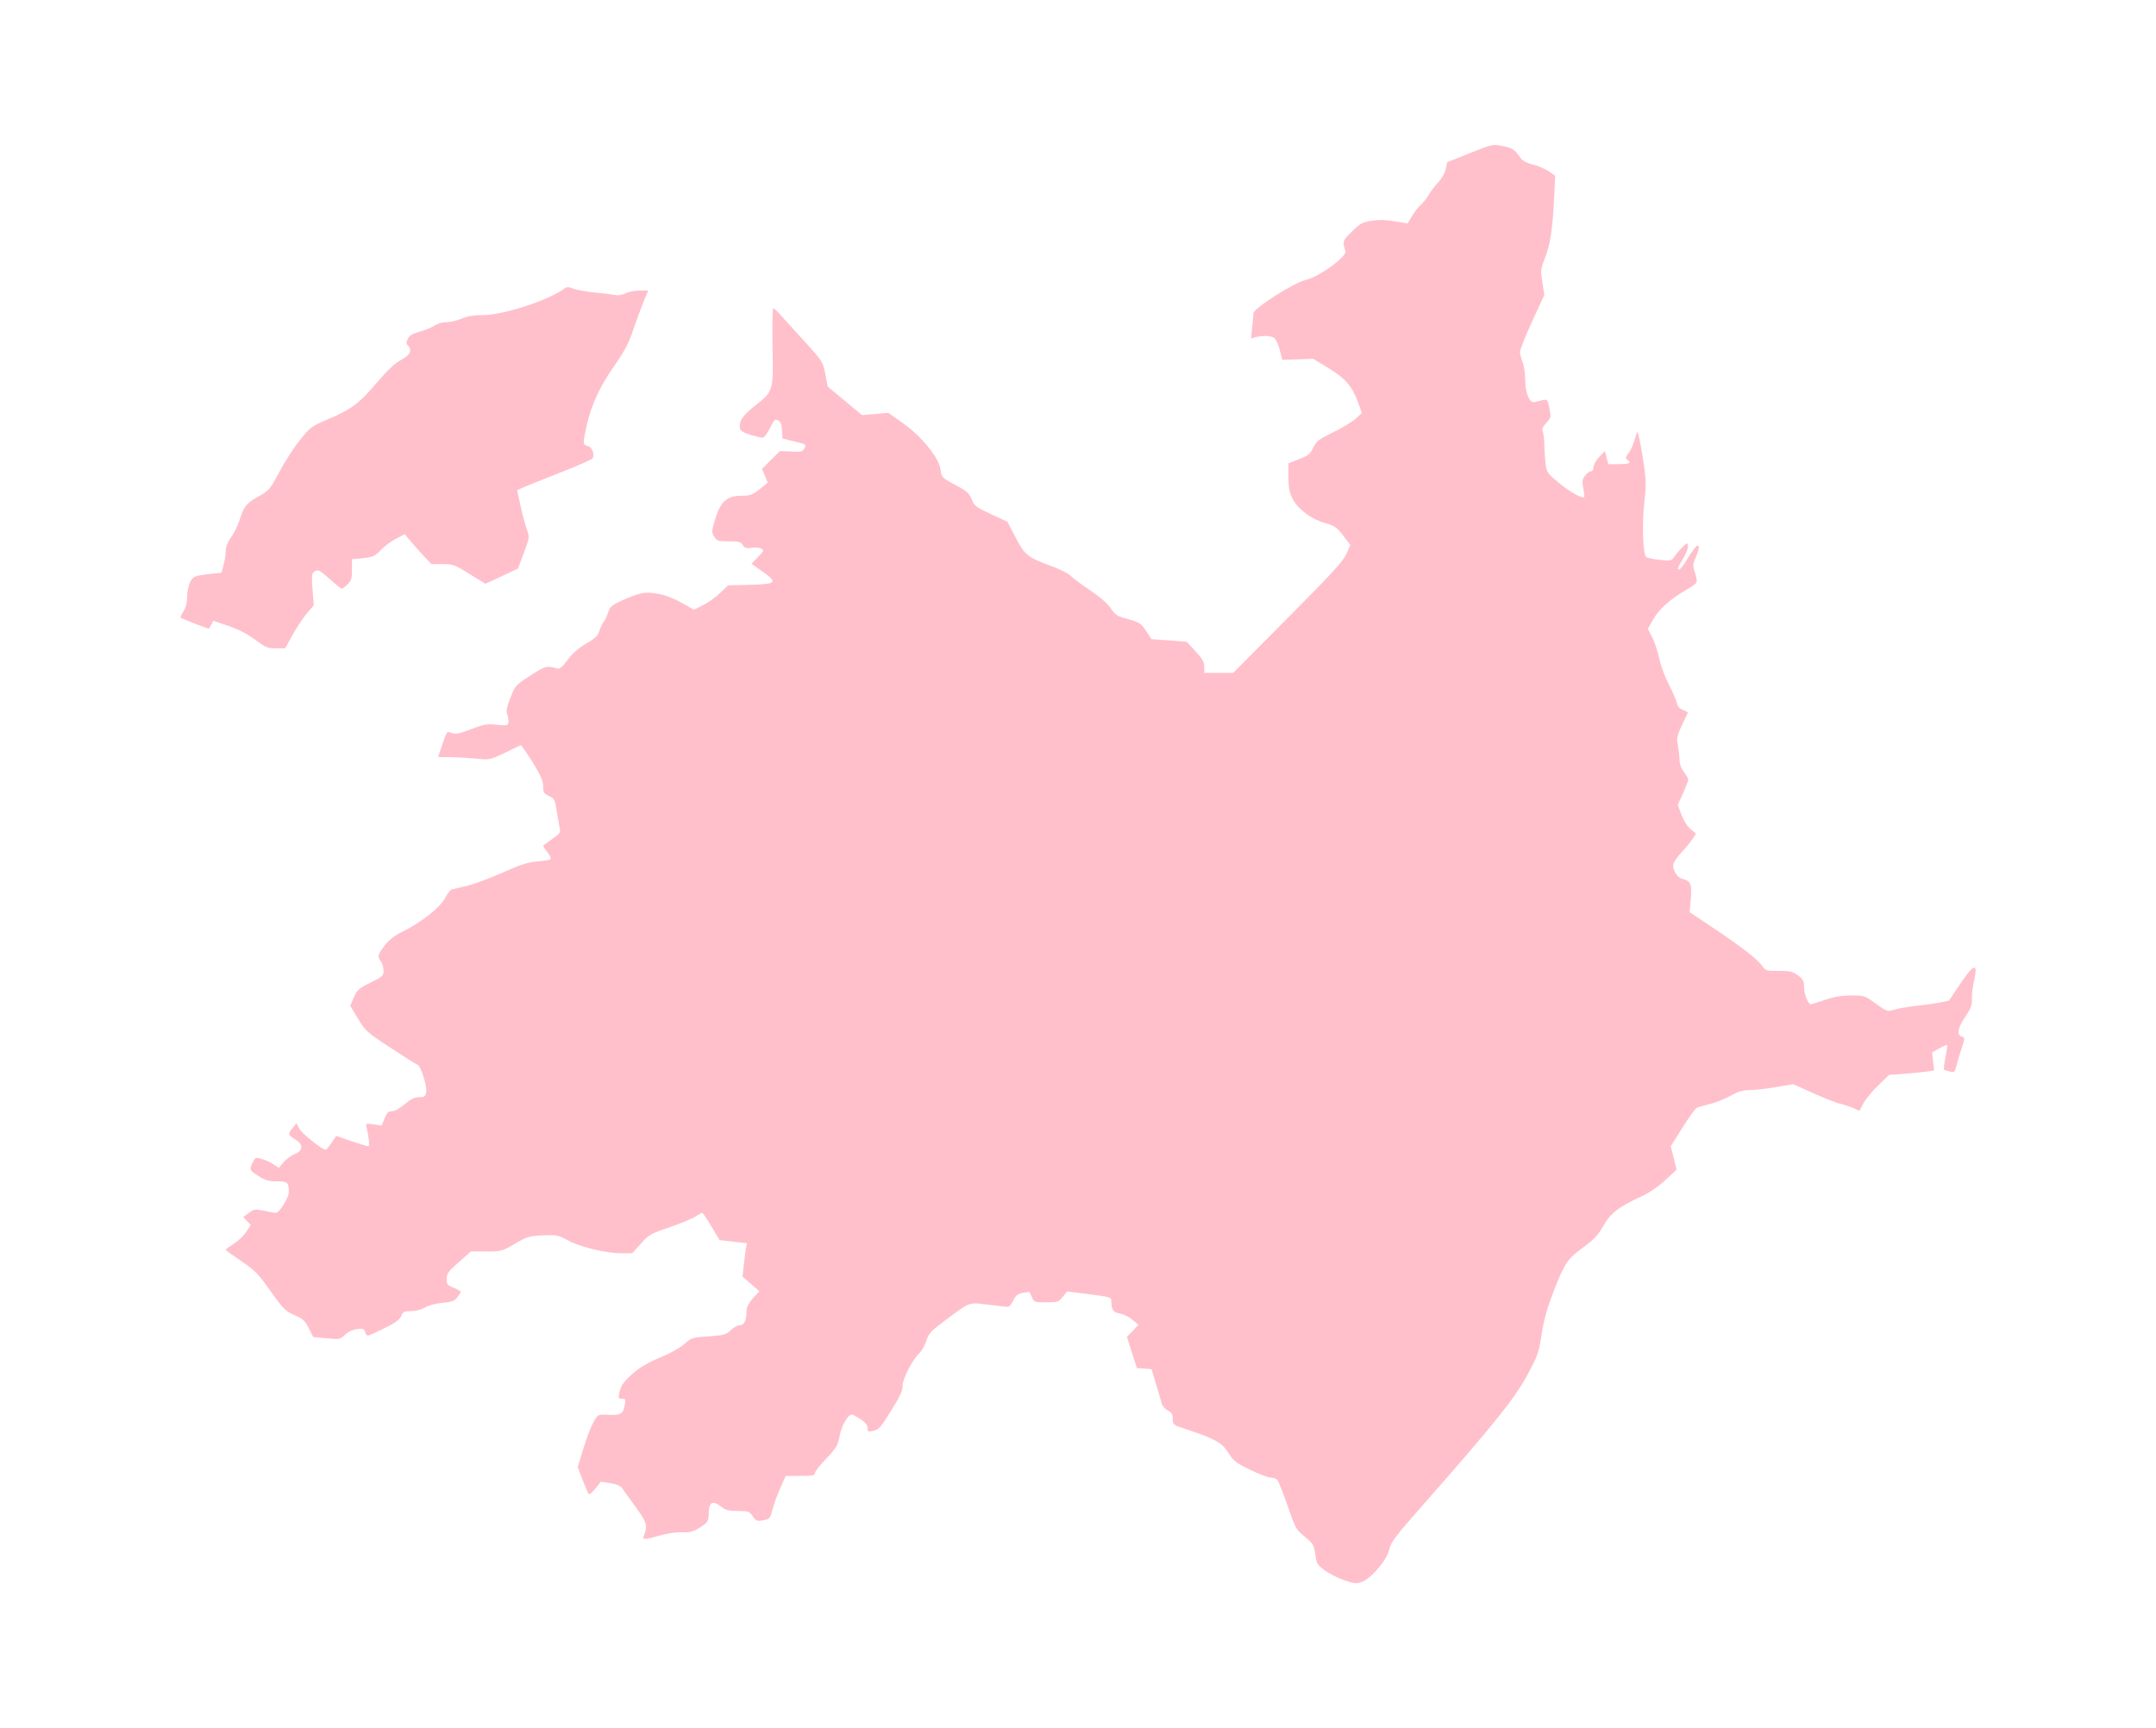 <?xml version="1.0" ?>
<svg xmlns="http://www.w3.org/2000/svg" xmlns:ev="http://www.w3.org/2001/xml-events" xmlns:xlink="http://www.w3.org/1999/xlink" baseProfile="full" height="481px" version="1.1" viewBox="-1027.079 194.125 12294.074 9853.021" width="600px">
	<defs/>
	<path d="M 6638.0,9205.0 C 6602.0,9192.0 6551.0,9167.0 6526.0,9148.0 C 6488.0,9120.0 6480.0,9109.0 6475.0,9070.0 C 6465.0,9001.0 6463.0,8998.0 6411.0,8955.0 C 6364.0,8917.0 6359.0,8908.0 6315.0,8780.0 C 6289.0,8706.0 6263.0,8639.0 6257.0,8633.0 C 6252.0,8626.0 6235.0,8620.0 6221.0,8620.0 C 6206.0,8620.0 6152.0,8600.0 6102.0,8575.0 C 6020.0,8536.0 6007.0,8525.0 5978.0,8479.0 C 5943.0,8422.0 5901.0,8398.0 5743.0,8346.0 C 5661.0,8319.0 5660.0,8318.0 5660.0,8284.0 C 5660.0,8257.0 5654.0,8248.0 5631.0,8236.0 C 5614.0,8227.0 5600.0,8209.0 5596.0,8193.0 C 5592.0,8178.0 5578.0,8128.0 5564.0,8083.0 L 5539.0,8001.0 L 5497.0,7998.0 L 5456.0,7995.0 L 5427.0,7906.0 L 5399.0,7817.0 L 5432.0,7783.0 L 5465.0,7748.0 L 5430.0,7719.0 C 5411.0,7703.0 5379.0,7687.0 5358.0,7684.0 C 5321.0,7678.0 5310.0,7662.0 5310.0,7613.0 C 5310.0,7590.0 5311.0,7590.0 5146.0,7569.0 L 5057.0,7558.0 L 5033.0,7589.0 C 5010.0,7618.0 5005.0,7620.0 4939.0,7620.0 C 4873.0,7620.0 4869.0,7619.0 4858.0,7593.0 C 4851.0,7577.0 4845.0,7564.0 4844.0,7562.0 C 4843.0,7560.0 4826.0,7562.0 4806.0,7566.0 C 4777.0,7571.0 4765.0,7580.0 4750.0,7611.0 C 4732.0,7645.0 4727.0,7648.0 4698.0,7644.0 C 4680.0,7642.0 4629.0,7636.0 4586.0,7631.0 C 4496.0,7620.0 4501.0,7618.0 4343.0,7738.0 C 4282.0,7783.0 4268.0,7800.0 4255.0,7840.0 C 4246.0,7866.0 4230.0,7896.0 4219.0,7906.0 C 4178.0,7943.0 4120.0,8054.0 4120.0,8095.0 C 4120.0,8125.0 4106.0,8155.0 4058.0,8232.0 C 3990.0,8341.0 3987.0,8344.0 3948.0,8354.0 C 3923.0,8360.0 3920.0,8357.0 3920.0,8337.0 C 3920.0,8320.0 3908.0,8305.0 3880.0,8286.0 C 3858.0,8272.0 3836.0,8260.0 3831.0,8260.0 C 3808.0,8260.0 3772.0,8322.0 3761.0,8381.0 C 3749.0,8439.0 3742.0,8451.0 3684.0,8512.0 C 3649.0,8548.0 3620.0,8585.0 3620.0,8594.0 C 3620.0,8607.0 3606.0,8610.0 3536.0,8610.0 L 3453.0,8610.0 L 3423.0,8678.0 C 3406.0,8715.0 3387.0,8768.0 3380.0,8795.0 C 3364.0,8855.0 3364.0,8856.0 3320.0,8864.0 C 3289.0,8869.0 3283.0,8866.0 3265.0,8840.0 C 3246.0,8812.0 3241.0,8810.0 3181.0,8810.0 C 3127.0,8810.0 3111.0,8806.0 3082.0,8783.0 C 3035.0,8748.0 3015.0,8760.0 3014.0,8825.0 C 3013.0,8869.0 3011.0,8873.0 2966.0,8903.0 C 2925.0,8929.0 2910.0,8933.0 2862.0,8931.0 C 2828.0,8930.0 2776.0,8938.0 2735.0,8950.0 C 2652.0,8974.0 2636.0,8975.0 2643.0,8956.0 C 2667.0,8894.0 2663.0,8877.0 2596.0,8785.0 C 2560.0,8736.0 2525.0,8687.0 2518.0,8677.0 C 2510.0,8666.0 2484.0,8656.0 2452.0,8651.0 L 2399.0,8643.0 L 2368.0,8682.0 C 2351.0,8704.0 2334.0,8718.0 2330.0,8713.0 C 2326.0,8709.0 2310.0,8672.0 2295.0,8632.0 L 2267.0,8560.0 L 2300.0,8452.0 C 2318.0,8393.0 2344.0,8326.0 2358.0,8302.0 C 2381.0,8261.0 2385.0,8259.0 2424.0,8261.0 C 2514.0,8265.0 2525.0,8260.0 2535.0,8207.0 C 2542.0,8173.0 2540.0,8170.0 2520.0,8170.0 C 2500.0,8170.0 2498.0,8166.0 2504.0,8138.0 C 2513.0,8094.0 2530.0,8070.0 2592.0,8017.0 C 2626.0,7988.0 2679.0,7958.0 2739.0,7934.0 C 2793.0,7912.0 2850.0,7880.0 2875.0,7858.0 C 2916.0,7822.0 2921.0,7820.0 3014.0,7814.0 C 3102.0,7808.0 3113.0,7804.0 3140.0,7779.0 C 3156.0,7763.0 3181.0,7750.0 3194.0,7750.0 C 3218.0,7750.0 3230.0,7722.0 3230.0,7662.0 C 3230.0,7648.0 3245.0,7621.0 3266.0,7597.0 L 3303.0,7557.0 L 3255.0,7515.0 L 3207.0,7474.0 L 3214.0,7409.0 C 3218.0,7374.0 3223.0,7331.0 3226.0,7314.0 L 3232.0,7283.0 L 3154.0,7274.0 L 3076.0,7265.0 L 3030.0,7188.0 C 3005.0,7145.0 2981.0,7110.0 2977.0,7110.0 C 2972.0,7110.0 2956.0,7119.0 2940.0,7130.0 C 2925.0,7141.0 2859.0,7168.0 2794.0,7191.0 C 2682.0,7229.0 2672.0,7235.0 2627.0,7286.0 L 2578.0,7340.0 L 2515.0,7340.0 C 2427.0,7340.0 2276.0,7303.0 2210.0,7266.0 C 2158.0,7237.0 2150.0,7235.0 2070.0,7238.0 C 1990.0,7242.0 1980.0,7245.0 1909.0,7286.0 C 1835.0,7329.0 1831.0,7330.0 1745.0,7330.0 L 1658.0,7330.0 L 1589.0,7391.0 C 1529.0,7444.0 1520.0,7456.0 1520.0,7487.0 C 1520.0,7518.0 1524.0,7523.0 1560.0,7537.0 C 1582.0,7546.0 1600.0,7556.0 1600.0,7560.0 C 1600.0,7564.0 1591.0,7578.0 1580.0,7592.0 C 1564.0,7613.0 1549.0,7618.0 1495.0,7623.0 C 1455.0,7627.0 1415.0,7638.0 1395.0,7650.0 C 1375.0,7662.0 1345.0,7670.0 1318.0,7670.0 C 1278.0,7670.0 1271.0,7673.0 1261.0,7698.0 C 1252.0,7719.0 1228.0,7737.0 1164.0,7768.0 C 1118.0,7791.0 1076.0,7810.0 1071.0,7810.0 C 1065.0,7810.0 1058.0,7800.0 1055.0,7789.0 C 1049.0,7771.0 1042.0,7768.0 1008.0,7773.0 C 983.0,7776.0 957.0,7789.0 940.0,7805.0 C 912.0,7832.0 909.0,7832.0 835.0,7825.0 L 759.0,7818.0 L 734.0,7768.0 C 712.0,7725.0 701.0,7714.0 652.0,7693.0 C 600.0,7670.0 589.0,7659.0 516.0,7557.0 C 446.0,7457.0 428.0,7439.0 349.0,7385.0 C 300.0,7352.0 260.0,7323.0 260.0,7320.0 C 260.0,7317.0 281.0,7302.0 306.0,7286.0 C 331.0,7270.0 363.0,7240.0 377.0,7218.0 L 403.0,7179.0 L 382.0,7157.0 L 360.0,7134.0 L 392.0,7110.0 C 422.0,7088.0 427.0,7087.0 480.0,7098.0 C 511.0,7105.0 541.0,7110.0 546.0,7110.0 C 566.0,7110.0 620.0,7022.0 620.0,6992.0 C 620.0,6936.0 613.0,6930.0 551.0,6930.0 C 505.0,6930.0 485.0,6924.0 447.0,6900.0 C 395.0,6867.0 393.0,6862.0 415.0,6820.0 C 429.0,6793.0 431.0,6792.0 467.0,6803.0 C 488.0,6809.0 518.0,6823.0 534.0,6834.0 L 563.0,6853.0 L 589.0,6822.0 C 603.0,6805.0 632.0,6784.0 653.0,6775.0 C 703.0,6754.0 704.0,6720.0 655.0,6690.0 C 614.0,6665.0 613.0,6661.0 642.0,6625.0 L 663.0,6598.0 L 680.0,6630.0 C 694.0,6657.0 810.0,6750.0 830.0,6750.0 C 834.0,6750.0 849.0,6732.0 863.0,6711.0 L 890.0,6671.0 L 977.0,6701.0 C 1025.0,6717.0 1068.0,6730.0 1073.0,6730.0 C 1082.0,6730.0 1077.0,6678.0 1063.0,6622.0 C 1058.0,6599.0 1059.0,6599.0 1103.0,6605.0 L 1149.0,6612.0 L 1166.0,6571.0 C 1179.0,6538.0 1187.0,6530.0 1208.0,6530.0 C 1223.0,6530.0 1253.0,6514.0 1281.0,6490.0 C 1316.0,6460.0 1337.0,6450.0 1363.0,6450.0 C 1393.0,6450.0 1398.0,6446.0 1403.0,6423.0 C 1410.0,6391.0 1373.0,6273.0 1355.0,6266.0 C 1348.0,6264.0 1279.0,6220.0 1201.0,6169.0 C 1065.0,6080.0 1057.0,6073.0 1014.0,6002.0 L 970.0,5929.0 L 990.0,5882.0 C 1009.0,5839.0 1018.0,5830.0 1085.0,5797.0 C 1156.0,5762.0 1160.0,5758.0 1160.0,5728.0 C 1160.0,5710.0 1153.0,5686.0 1145.0,5676.0 C 1124.0,5648.0 1126.0,5638.0 1166.0,5586.0 C 1191.0,5553.0 1221.0,5529.0 1272.0,5504.0 C 1378.0,5451.0 1481.0,5369.0 1510.0,5316.0 C 1523.0,5290.0 1541.0,5268.0 1550.0,5265.0 C 1558.0,5263.0 1596.0,5254.0 1635.0,5245.0 C 1673.0,5236.0 1763.0,5203.0 1835.0,5171.0 C 1938.0,5125.0 1979.0,5111.0 2033.0,5106.0 C 2070.0,5103.0 2105.0,5098.0 2111.0,5094.0 C 2117.0,5091.0 2111.0,5075.0 2096.0,5055.0 C 2081.0,5036.0 2070.0,5019.0 2070.0,5017.0 C 2070.0,5015.0 2093.0,4998.0 2120.0,4979.0 C 2159.0,4953.0 2170.0,4940.0 2166.0,4925.0 C 2164.0,4914.0 2156.0,4870.0 2149.0,4827.0 C 2138.0,4752.0 2135.0,4747.0 2103.0,4732.0 C 2074.0,4718.0 2070.0,4712.0 2070.0,4677.0 C 2070.0,4646.0 2057.0,4616.0 2009.0,4538.0 C 1975.0,4484.0 1945.0,4441.0 1941.0,4443.0 C 1938.0,4444.0 1897.0,4464.0 1850.0,4487.0 C 1765.0,4527.0 1765.0,4527.0 1685.0,4519.0 C 1641.0,4515.0 1575.0,4511.0 1538.0,4511.0 L 1471.0,4510.0 L 1496.0,4436.0 C 1521.0,4362.0 1521.0,4362.0 1549.0,4373.0 C 1572.0,4381.0 1591.0,4378.0 1660.0,4351.0 C 1733.0,4323.0 1750.0,4320.0 1805.0,4326.0 C 1862.0,4332.0 1868.0,4331.0 1872.0,4314.0 C 1874.0,4303.0 1871.0,4283.0 1866.0,4268.0 C 1858.0,4247.0 1862.0,4227.0 1884.0,4171.0 C 1911.0,4102.0 1913.0,4100.0 1998.0,4045.0 C 2085.0,3989.0 2091.0,3988.0 2152.0,4006.0 C 2164.0,4009.0 2181.0,3995.0 2209.0,3957.0 C 2236.0,3920.0 2270.0,3890.0 2314.0,3864.0 C 2367.0,3834.0 2382.0,3819.0 2391.0,3790.0 C 2397.0,3771.0 2408.0,3748.0 2415.0,3740.0 C 2422.0,3732.0 2433.0,3708.0 2440.0,3687.0 C 2451.0,3653.0 2460.0,3645.0 2516.0,3619.0 C 2624.0,3571.0 2650.0,3566.0 2723.0,3579.0 C 2766.0,3586.0 2814.0,3605.0 2859.0,3630.0 L 2930.0,3670.0 L 2982.0,3644.0 C 3011.0,3630.0 3055.0,3598.0 3080.0,3574.0 L 3125.0,3531.0 L 3250.0,3528.0 C 3402.0,3524.0 3410.0,3515.0 3319.0,3451.0 L 3258.0,3408.0 L 3295.0,3370.0 C 3330.0,3334.0 3331.0,3331.0 3313.0,3321.0 C 3302.0,3316.0 3277.0,3313.0 3257.0,3317.0 C 3228.0,3321.0 3219.0,3318.0 3208.0,3301.0 C 3197.0,3283.0 3186.0,3280.0 3129.0,3280.0 C 3068.0,3280.0 3061.0,3278.0 3046.0,3254.0 C 3030.0,3230.0 3030.0,3225.0 3051.0,3154.0 C 3081.0,3054.0 3118.0,3020.0 3201.0,3020.0 C 3250.0,3020.0 3262.0,3016.0 3303.0,2984.0 C 3329.0,2964.0 3350.0,2946.0 3350.0,2945.0 C 3350.0,2944.0 3343.0,2925.0 3334.0,2905.0 L 3318.0,2867.0 L 3369.0,2816.0 L 3420.0,2765.0 L 3484.0,2768.0 C 3541.0,2771.0 3550.0,2769.0 3560.0,2750.0 C 3572.0,2727.0 3574.0,2728.0 3490.0,2707.0 L 3435.0,2694.0 L 3432.0,2647.0 C 3430.0,2613.0 3424.0,2597.0 3410.0,2590.0 C 3392.0,2581.0 3387.0,2586.0 3363.0,2635.0 C 3347.0,2667.0 3329.0,2690.0 3320.0,2689.0 C 3312.0,2689.0 3280.0,2681.0 3250.0,2672.0 C 3209.0,2659.0 3194.0,2649.0 3192.0,2634.0 C 3186.0,2595.0 3209.0,2561.0 3274.0,2510.0 C 3384.0,2424.0 3383.0,2426.0 3378.0,2169.0 C 3376.0,2049.0 3378.0,1950.0 3382.0,1950.0 C 3386.0,1950.0 3404.0,1967.0 3422.0,1987.0 C 3440.0,2007.0 3502.0,2076.0 3561.0,2140.0 C 3665.0,2255.0 3666.0,2257.0 3679.0,2327.0 L 3693.0,2398.0 L 3791.0,2479.0 L 3888.0,2560.0 L 3963.0,2554.0 L 4038.0,2547.0 L 4120.0,2605.0 C 4228.0,2681.0 4327.0,2803.0 4336.0,2870.0 C 4342.0,2915.0 4343.0,2917.0 4420.0,2958.0 C 4487.0,2994.0 4500.0,3006.0 4514.0,3041.0 C 4529.0,3078.0 4538.0,3085.0 4624.0,3125.0 L 4717.0,3168.0 L 4763.0,3256.0 C 4816.0,3358.0 4832.0,3371.0 4965.0,3420.0 C 5015.0,3438.0 5064.0,3463.0 5076.0,3475.0 C 5087.0,3487.0 5137.0,3524.0 5187.0,3558.0 C 5245.0,3597.0 5289.0,3635.0 5307.0,3662.0 C 5333.0,3701.0 5343.0,3707.0 5406.0,3724.0 C 5471.0,3742.0 5479.0,3747.0 5508.0,3791.0 L 5539.0,3838.0 L 5640.0,3845.0 L 5740.0,3853.0 L 5790.0,3907.0 C 5830.0,3950.0 5840.0,3969.0 5840.0,3996.0 L 5840.0,4030.0 L 5923.0,4030.0 L 6005.0,4030.0 L 6316.0,3717.0 C 6566.0,3465.0 6631.0,3395.0 6650.0,3353.0 L 6673.0,3301.0 L 6632.0,3247.0 C 6595.0,3200.0 6583.0,3191.0 6530.0,3176.0 C 6450.0,3154.0 6375.0,3098.0 6344.0,3038.0 C 6325.0,3000.0 6320.0,2975.0 6320.0,2913.0 L 6320.0,2835.0 L 6381.0,2811.0 C 6433.0,2791.0 6444.0,2782.0 6462.0,2745.0 C 6480.0,2708.0 6493.0,2698.0 6573.0,2659.0 C 6623.0,2635.0 6681.0,2600.0 6702.0,2582.0 L 6739.0,2548.0 L 6715.0,2483.0 C 6681.0,2392.0 6642.0,2349.0 6545.0,2290.0 L 6461.0,2239.0 L 6373.0,2242.0 L 6285.0,2245.0 L 6270.0,2187.0 C 6261.0,2154.0 6247.0,2124.0 6238.0,2119.0 C 6217.0,2107.0 6171.0,2106.0 6136.0,2115.0 L 6107.0,2123.0 L 6113.0,2060.0 C 6117.0,2025.0 6120.0,1989.0 6120.0,1980.0 C 6120.0,1952.0 6353.0,1803.0 6420.0,1789.0 C 6494.0,1772.0 6654.0,1656.0 6645.0,1625.0 C 6627.0,1569.0 6629.0,1565.0 6682.0,1513.0 C 6729.0,1467.0 6742.0,1460.0 6795.0,1452.0 C 6837.0,1445.0 6876.0,1446.0 6927.0,1455.0 L 7000.0,1467.0 L 7025.0,1424.0 C 7039.0,1401.0 7060.0,1373.0 7073.0,1363.0 C 7085.0,1353.0 7106.0,1327.0 7119.0,1305.0 C 7132.0,1283.0 7158.0,1249.0 7176.0,1230.0 C 7195.0,1210.0 7213.0,1178.0 7217.0,1156.0 L 7225.0,1118.0 L 7355.0,1066.0 C 7485.0,1014.0 7485.0,1014.0 7543.0,1026.0 C 7598.0,1037.0 7609.0,1044.0 7646.0,1097.0 C 7655.0,1110.0 7681.0,1123.0 7713.0,1131.0 C 7741.0,1137.0 7781.0,1155.0 7803.0,1169.0 L 7841.0,1195.0 L 7835.0,1320.0 C 7826.0,1502.0 7813.0,1586.0 7783.0,1663.0 C 7758.0,1727.0 7757.0,1735.0 7768.0,1803.0 L 7779.0,1875.0 L 7709.0,2027.0 C 7671.0,2110.0 7640.0,2188.0 7640.0,2200.0 C 7640.0,2211.0 7647.0,2237.0 7655.0,2257.0 C 7663.0,2276.0 7670.0,2321.0 7670.0,2356.0 C 7670.0,2436.0 7695.0,2494.0 7725.0,2486.0 C 7802.0,2466.0 7796.0,2463.0 7808.0,2522.0 C 7818.0,2573.0 7817.0,2576.0 7790.0,2605.0 C 7769.0,2628.0 7764.0,2640.0 7770.0,2655.0 C 7775.0,2666.0 7779.0,2700.0 7779.0,2730.0 C 7780.0,2760.0 7783.0,2809.0 7786.0,2837.0 C 7792.0,2887.0 7796.0,2892.0 7864.0,2948.0 C 7925.0,2999.0 7996.0,3038.0 8007.0,3027.0 C 8008.0,3025.0 8006.0,3002.0 8001.0,2976.0 C 7994.0,2937.0 7995.0,2926.0 8012.0,2905.0 C 8023.0,2891.0 8038.0,2880.0 8046.0,2880.0 C 8054.0,2880.0 8060.0,2870.0 8060.0,2856.0 C 8060.0,2843.0 8074.0,2817.0 8092.0,2799.0 L 8124.0,2765.0 L 8134.0,2802.0 L 8144.0,2840.0 L 8200.0,2840.0 C 8262.0,2840.0 8278.0,2833.0 8254.0,2816.0 C 8240.0,2806.0 8241.0,2802.0 8258.0,2779.0 C 8269.0,2766.0 8284.0,2734.0 8291.0,2710.0 C 8298.0,2685.0 8306.0,2662.0 8310.0,2657.0 C 8313.0,2653.0 8326.0,2714.0 8339.0,2793.0 C 8360.0,2926.0 8361.0,2945.0 8350.0,3049.0 C 8335.0,3184.0 8341.0,3358.0 8361.0,3370.0 C 8368.0,3375.0 8404.0,3382.0 8439.0,3386.0 C 8500.0,3392.0 8505.0,3391.0 8519.0,3369.0 C 8528.0,3356.0 8548.0,3332.0 8565.0,3315.0 C 8594.0,3286.0 8595.0,3286.0 8598.0,3306.0 C 8600.0,3318.0 8587.0,3350.0 8571.0,3378.0 C 8538.0,3431.0 8535.0,3440.0 8549.0,3440.0 C 8554.0,3440.0 8575.0,3414.0 8594.0,3381.0 C 8637.0,3311.0 8660.0,3288.0 8660.0,3316.0 C 8660.0,3327.0 8651.0,3353.0 8641.0,3375.0 C 8625.0,3411.0 8625.0,3419.0 8638.0,3458.0 C 8646.0,3481.0 8650.0,3506.0 8647.0,3514.0 C 8644.0,3521.0 8618.0,3541.0 8588.0,3557.0 C 8499.0,3608.0 8434.0,3665.0 8401.0,3724.0 L 8369.0,3779.0 L 8395.0,3829.0 C 8409.0,3857.0 8427.0,3912.0 8435.0,3951.0 C 8443.0,3990.0 8468.0,4056.0 8490.0,4098.0 C 8512.0,4141.0 8532.0,4188.0 8535.0,4203.0 C 8539.0,4223.0 8550.0,4234.0 8571.0,4242.0 C 8587.0,4248.0 8599.0,4255.0 8597.0,4259.0 C 8596.0,4262.0 8580.0,4294.0 8563.0,4330.0 C 8536.0,4388.0 8533.0,4401.0 8540.0,4440.0 C 8545.0,4465.0 8549.0,4503.0 8550.0,4524.0 C 8550.0,4550.0 8559.0,4574.0 8575.0,4596.0 C 8589.0,4614.0 8600.0,4634.0 8600.0,4640.0 C 8600.0,4646.0 8586.0,4680.0 8570.0,4717.0 L 8540.0,4783.0 L 8561.0,4839.0 C 8573.0,4872.0 8594.0,4906.0 8613.0,4921.0 L 8644.0,4947.0 L 8625.0,4976.0 C 8615.0,4992.0 8588.0,5025.0 8565.0,5050.0 C 8541.0,5075.0 8520.0,5105.0 8516.0,5117.0 C 8506.0,5147.0 8534.0,5196.0 8564.0,5204.0 C 8613.0,5216.0 8622.0,5235.0 8614.0,5319.0 L 8608.0,5395.0 L 8741.0,5484.0 C 8901.0,5591.0 8993.0,5662.0 9021.0,5701.0 C 9040.0,5729.0 9045.0,5730.0 9116.0,5730.0 C 9182.0,5730.0 9196.0,5733.0 9226.0,5756.0 C 9255.0,5778.0 9260.0,5789.0 9260.0,5822.0 C 9260.0,5861.0 9283.0,5920.0 9299.0,5920.0 C 9303.0,5920.0 9340.0,5909.0 9380.0,5895.0 C 9433.0,5877.0 9475.0,5870.0 9530.0,5870.0 C 9605.0,5870.0 9607.0,5871.0 9670.0,5917.0 C 9733.0,5962.0 9735.0,5963.0 9774.0,5951.0 C 9797.0,5944.0 9851.0,5935.0 9895.0,5930.0 C 9939.0,5925.0 9999.0,5917.0 10029.0,5911.0 C 10058.0,5905.0 10084.0,5900.0 10085.0,5900.0 C 10086.0,5900.0 10111.0,5864.0 10139.0,5821.0 C 10226.0,5689.0 10254.0,5677.0 10230.0,5783.0 C 10222.0,5817.0 10216.0,5865.0 10217.0,5889.0 C 10219.0,5925.0 10212.0,5942.0 10180.0,5991.0 C 10136.0,6055.0 10129.0,6095.0 10159.0,6105.0 C 10178.0,6111.0 10178.0,6112.0 10160.0,6168.0 C 10149.0,6199.0 10136.0,6244.0 10130.0,6268.0 C 10120.0,6307.0 10117.0,6310.0 10092.0,6304.0 C 10077.0,6300.0 10062.0,6296.0 10059.0,6294.0 C 10055.0,6292.0 10059.0,6260.0 10066.0,6224.0 C 10074.0,6187.0 10078.0,6155.0 10076.0,6153.0 C 10074.0,6150.0 10053.0,6159.0 10031.0,6172.0 L 9990.0,6195.0 L 9996.0,6246.0 L 10002.0,6297.0 L 9968.0,6303.0 C 9950.0,6306.0 9892.0,6312.0 9840.0,6316.0 L 9745.0,6323.0 L 9684.0,6382.0 C 9650.0,6414.0 9612.0,6461.0 9599.0,6484.0 L 9576.0,6528.0 L 9536.0,6510.0 C 9513.0,6501.0 9481.0,6490.0 9464.0,6487.0 C 9447.0,6484.0 9380.0,6457.0 9316.0,6429.0 L 9199.0,6376.0 L 9097.0,6393.0 C 9041.0,6403.0 8973.0,6410.0 8947.0,6410.0 C 8910.0,6410.0 8883.0,6418.0 8837.0,6444.0 C 8803.0,6463.0 8750.0,6483.0 8720.0,6490.0 C 8690.0,6497.0 8658.0,6506.0 8648.0,6511.0 C 8639.0,6516.0 8602.0,6567.0 8566.0,6625.0 L 8500.0,6730.0 L 8517.0,6797.0 L 8533.0,6864.0 L 8469.0,6923.0 C 8430.0,6960.0 8378.0,6995.0 8335.0,7015.0 C 8204.0,7075.0 8155.0,7113.0 8115.0,7185.0 C 8085.0,7237.0 8063.0,7261.0 8002.0,7306.0 C 7911.0,7372.0 7895.0,7395.0 7831.0,7560.0 C 7796.0,7651.0 7777.0,7717.0 7764.0,7800.0 C 7748.0,7907.0 7742.0,7923.0 7682.0,8035.0 C 7611.0,8167.0 7493.0,8314.0 7106.0,8754.0 C 6928.0,8956.0 6904.0,8987.0 6895.0,9030.0 C 6883.0,9087.0 6795.0,9192.0 6740.0,9214.0 C 6708.0,9226.0 6699.0,9225.0 6638.0,9205.0" fill="pink"/>
	<path d="M 429.0,3842.0 C 387.0,3810.0 335.0,3783.0 277.0,3763.0 L 189.0,3733.0 L 178.0,3754.0 C 172.0,3766.0 166.0,3776.0 165.0,3778.0 C 163.0,3781.0 8.0,3721.0 2.0,3715.0 C 0.0,3714.0 8.0,3697.0 19.0,3679.0 C 33.0,3657.0 40.0,3628.0 40.0,3597.0 C 40.0,3570.0 47.0,3533.0 56.0,3515.0 C 73.0,3479.0 80.0,3476.0 181.0,3465.0 L 236.0,3459.0 L 248.0,3414.0 C 255.0,3390.0 260.0,3354.0 260.0,3335.0 C 260.0,3312.0 270.0,3286.0 289.0,3259.0 C 306.0,3237.0 326.0,3195.0 336.0,3167.0 C 364.0,3079.0 377.0,3063.0 445.0,3025.0 C 508.0,2990.0 512.0,2985.0 566.0,2884.0 C 596.0,2827.0 649.0,2745.0 683.0,2703.0 C 742.0,2629.0 749.0,2624.0 840.0,2585.0 C 975.0,2528.0 1019.0,2496.0 1122.0,2375.0 C 1187.0,2299.0 1227.0,2262.0 1262.0,2244.0 C 1312.0,2219.0 1325.0,2189.0 1298.0,2162.0 C 1289.0,2153.0 1289.0,2144.0 1298.0,2126.0 C 1306.0,2107.0 1324.0,2096.0 1367.0,2084.0 C 1399.0,2075.0 1437.0,2059.0 1452.0,2049.0 C 1467.0,2038.0 1495.0,2030.0 1518.0,2030.0 C 1540.0,2030.0 1579.0,2021.0 1605.0,2010.0 C 1637.0,1996.0 1674.0,1990.0 1724.0,1990.0 C 1841.0,1990.0 2098.0,1907.0 2192.0,1838.0 C 2206.0,1828.0 2216.0,1828.0 2242.0,1839.0 C 2260.0,1846.0 2315.0,1856.0 2364.0,1861.0 C 2412.0,1865.0 2465.0,1872.0 2480.0,1875.0 C 2498.0,1879.0 2520.0,1875.0 2539.0,1866.0 C 2555.0,1857.0 2591.0,1850.0 2619.0,1850.0 L 2669.0,1850.0 L 2641.0,1918.0 C 2626.0,1955.0 2603.0,2017.0 2590.0,2055.0 C 2560.0,2148.0 2538.0,2190.0 2472.0,2285.0 C 2394.0,2396.0 2347.0,2499.0 2321.0,2608.0 C 2295.0,2725.0 2295.0,2728.0 2324.0,2736.0 C 2348.0,2742.0 2364.0,2779.0 2353.0,2806.0 C 2351.0,2812.0 2265.0,2850.0 2162.0,2890.0 C 2059.0,2931.0 1963.0,2969.0 1949.0,2976.0 L 1922.0,2989.0 L 1941.0,3077.0 C 1952.0,3126.0 1968.0,3186.0 1977.0,3211.0 C 1993.0,3257.0 1993.0,3258.0 1960.0,3346.0 L 1927.0,3435.0 L 1834.0,3479.0 L 1741.0,3522.0 L 1650.0,3466.0 C 1565.0,3413.0 1556.0,3410.0 1496.0,3410.0 L 1433.0,3410.0 L 1384.0,3358.0 C 1357.0,3329.0 1323.0,3290.0 1308.0,3272.0 L 1281.0,3239.0 L 1233.0,3264.0 C 1207.0,3277.0 1167.0,3306.0 1146.0,3328.0 C 1111.0,3365.0 1101.0,3369.0 1044.0,3376.0 L 980.0,3382.0 L 980.0,3442.0 C 980.0,3491.0 976.0,3505.0 955.0,3525.0 C 942.0,3539.0 927.0,3550.0 922.0,3550.0 C 917.0,3550.0 886.0,3525.0 852.0,3494.0 C 798.0,3446.0 788.0,3440.0 770.0,3450.0 C 750.0,3461.0 749.0,3467.0 755.0,3553.0 L 762.0,3645.0 L 721.0,3693.0 C 699.0,3720.0 662.0,3775.0 640.0,3816.0 L 599.0,3890.0 L 546.0,3890.0 C 498.0,3890.0 487.0,3885.0 429.0,3842.0" fill="pink"/>
</svg>
